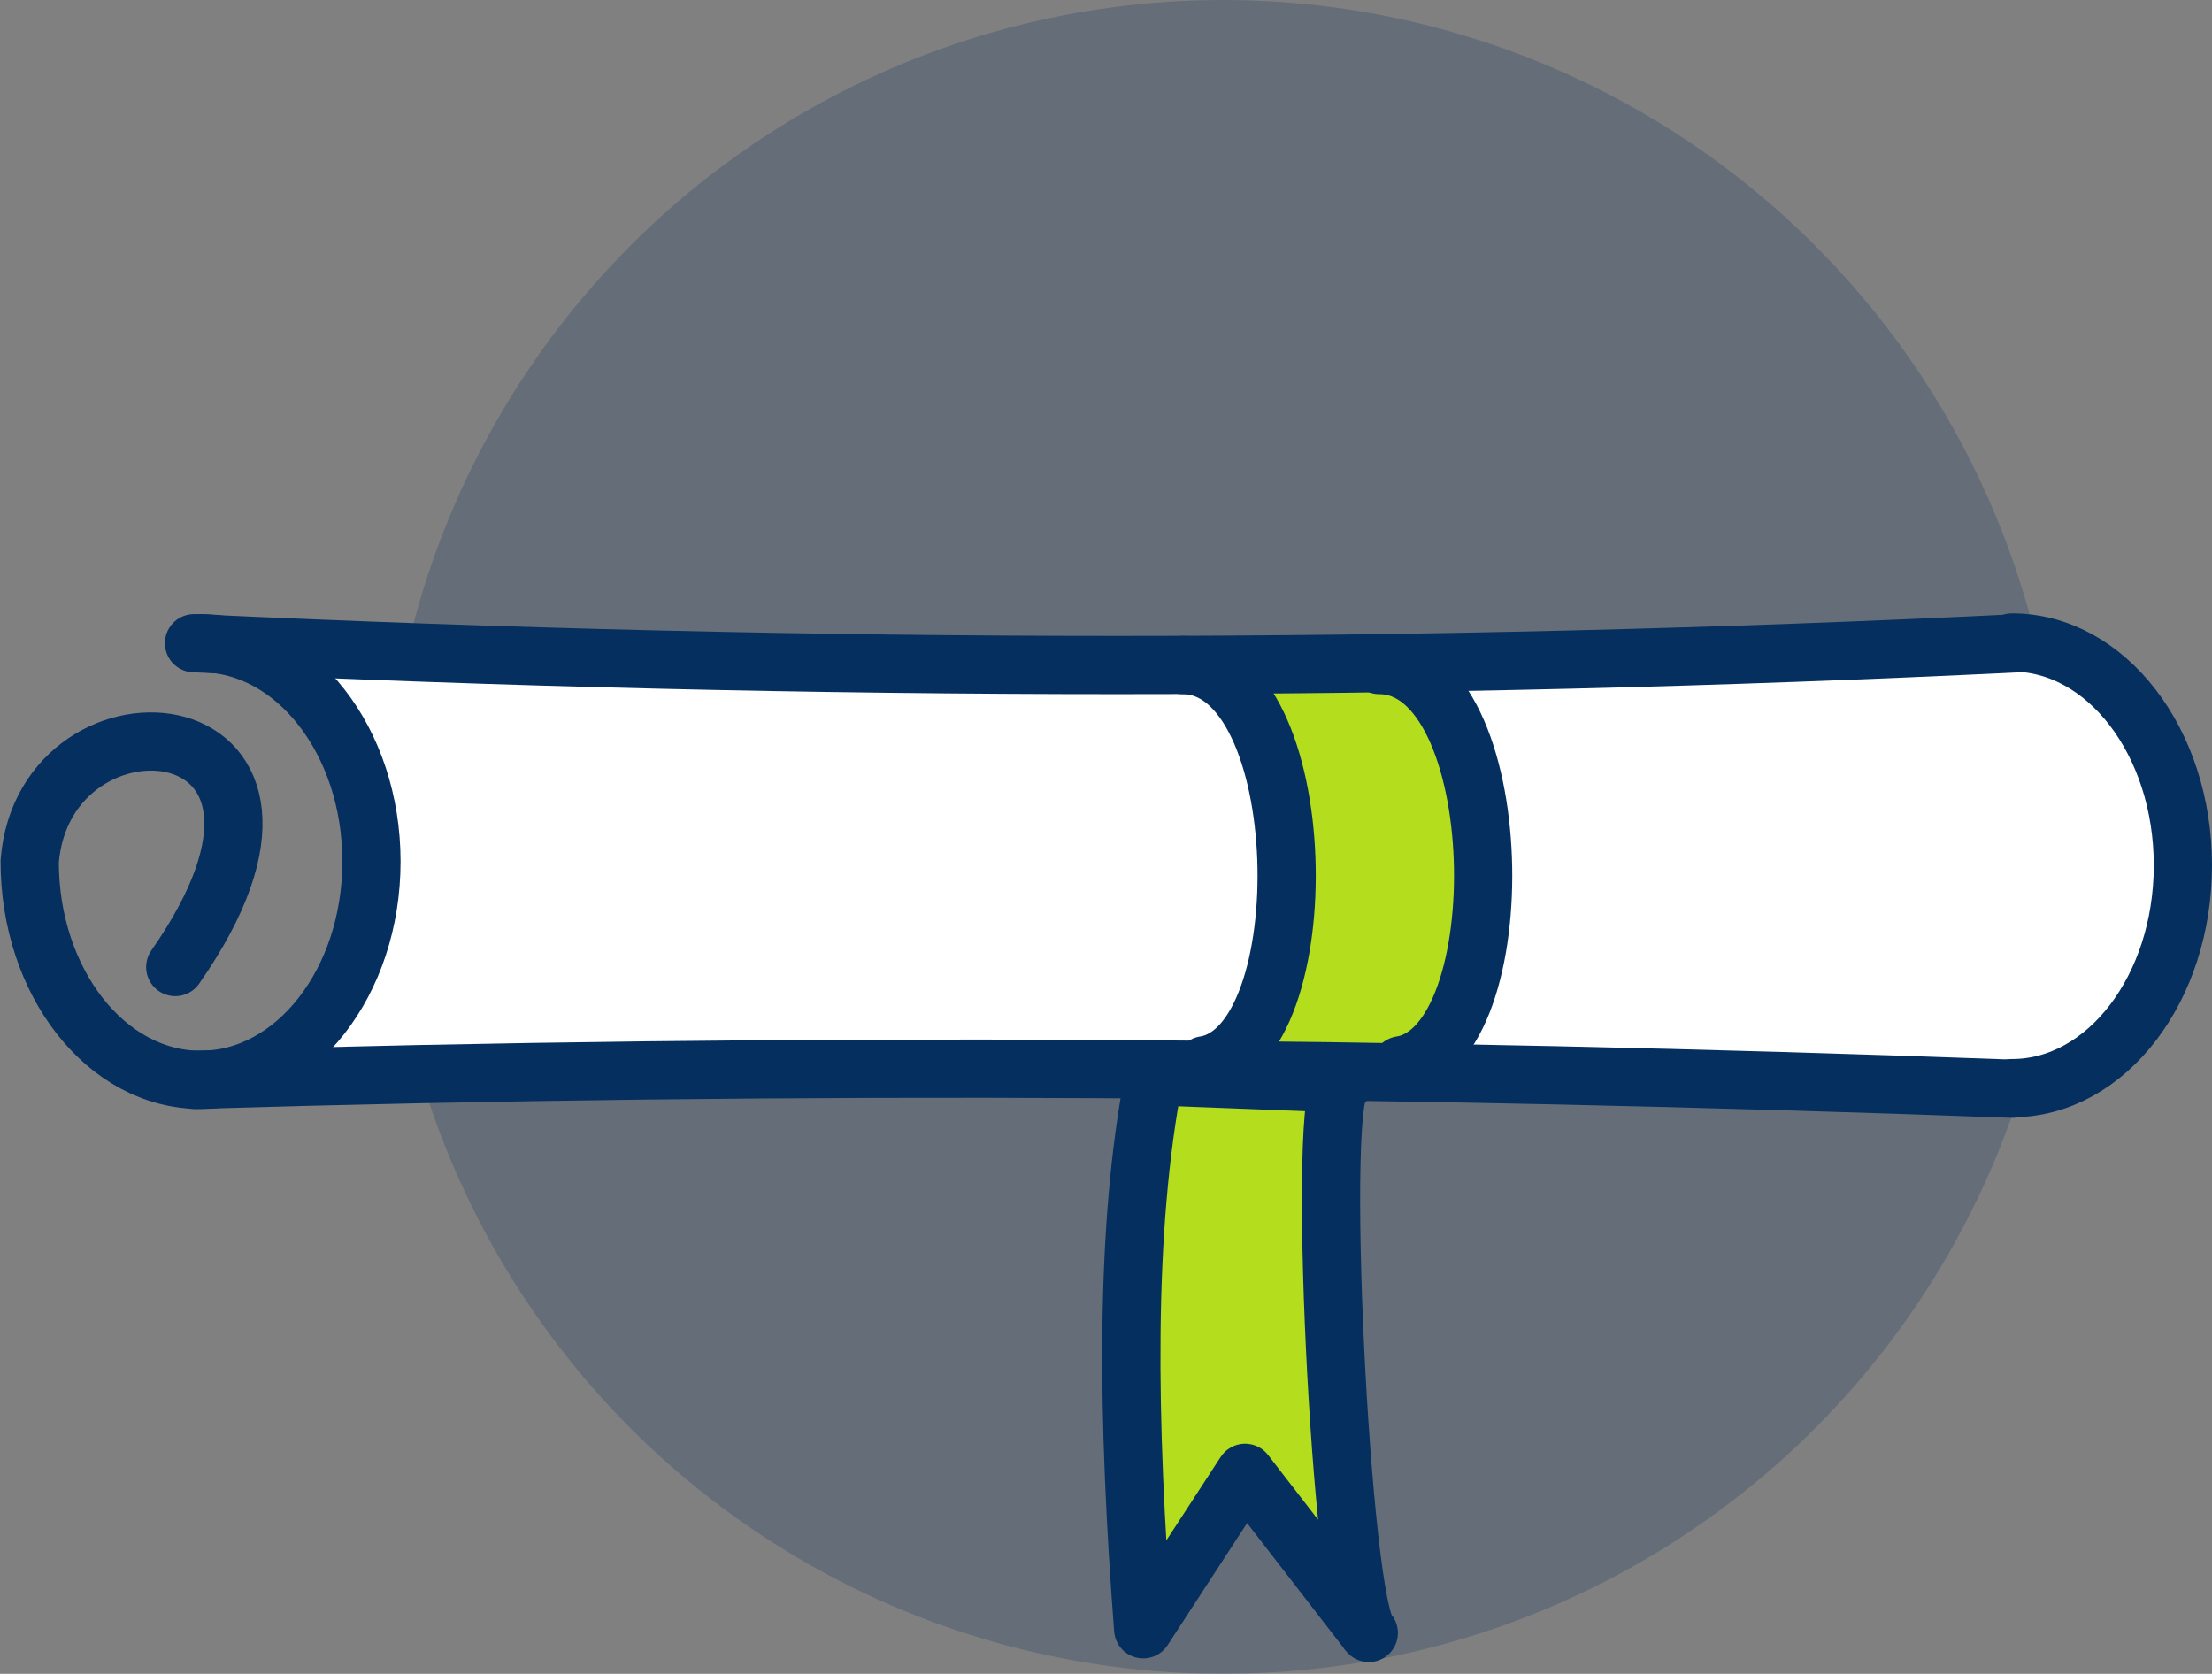 <svg id="Layer_1" data-name="Layer 1" xmlns="http://www.w3.org/2000/svg" viewBox="0 0 151.97 115"><rect x="0" y="0" width="151.97" height="115" fill="#808080" stroke="none"/><defs><style>.cls-1{opacity:.22}.cls-2{fill:#052f5f}.cls-3{fill:#fff}.cls-4{fill:#b3dd1d}.cls-5{fill:none;stroke:#052f5f;stroke-linecap:round;stroke-linejoin:round;stroke-width:4px}</style></defs><title>actor-degree</title><circle class="cls-1 cls-2" cx="84.01" cy="57.5" r="57.5"/><path class="cls-3" d="M3902 5346l-122.35-1.55c6.75-3.65 18.88 20.56 3.26 29.67 1.58-.19 127-.74 127-.74 8.09-12.95 8.09-27.48-7.91-27.38z" transform="translate(-3765.96 -5300.24)"/><path class="cls-4" d="M3848.71 5373.43H3864c4-8 5.81-16.71 0-27.65h-15.25c8.68 8.65 7.01 17.97-.04 27.65z" transform="translate(-3765.96 -5300.24)"/><path class="cls-4" d="M93.33 110.86l-1.08-36.42-13-.5-.75 38 7-10.75 7.83 9.67z"/><path class="cls-5" d="M3779.29 5374.43c41.28-1.24 82.93-.94 124.9.61m.43-30.61c-40.76 2-82.58 2-125.33 0" transform="translate(-3765.96 -5300.24)"/><path class="cls-5" d="M3778 5366.68c12.75-18.25-9-20-10-7.25 0 8.28 5.25 15 11.74 15s11.74-6.72 11.74-15-5.25-15-11.74-15m124.45 30.57c6.48 0 11.74-6.85 11.74-15.31s-5.25-15.31-11.74-15.31m-43.48 1.55c9 0 9.5 26.25 1.5 27.5m-15-27.5c9 0 9.5 26.25 1.5 27.5m11.29 39c-1.89-1.51-3.71-38.12-1.75-37.75l-13-.5c-2.06 10.53-1.84 23.76-.75 38l7-10.75z" transform="translate(-3765.96 -5300.24)"/></svg>